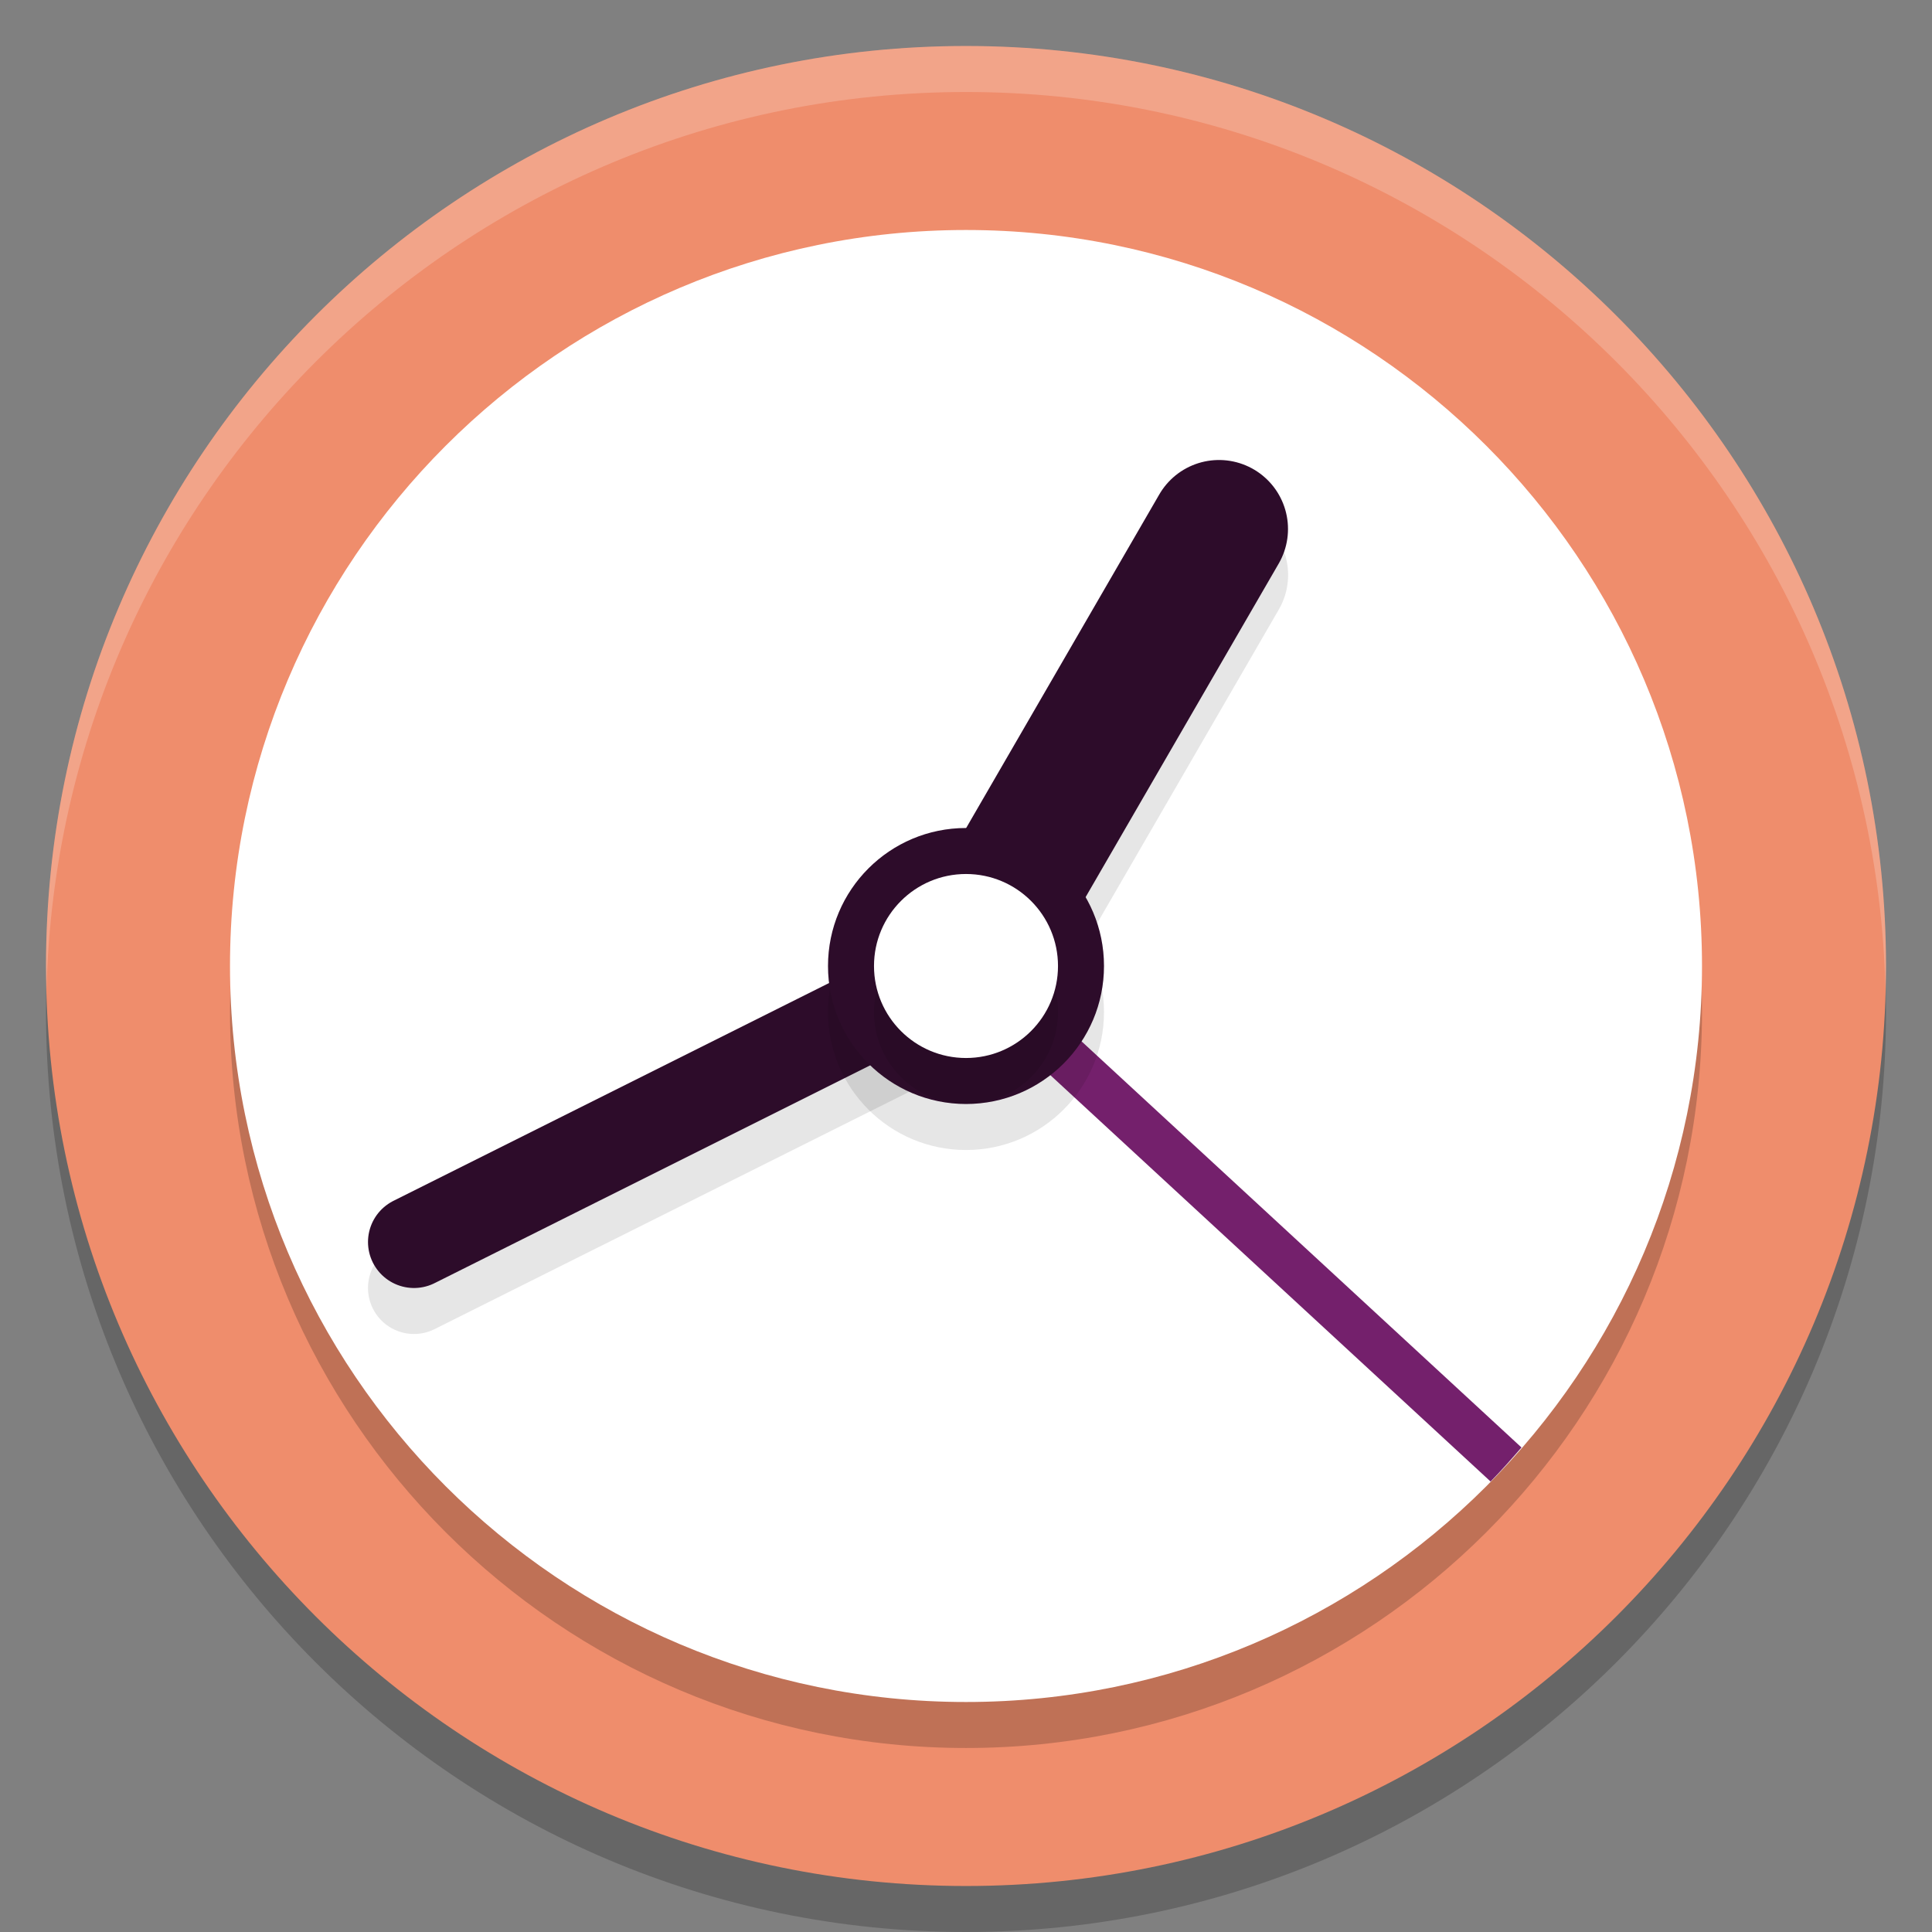 <svg xmlns="http://www.w3.org/2000/svg" width="42" height="42" version="1.1">
 <rect width="100%" height="100%" fill="#808080" stroke="none"/>
 <path style="opacity:0.2" d="M 21,2 C 9.965,2 1,10.965 1,22 1,33.035 9.965,42 21,42 32.035,42 41,33.035 41,22 41,10.965 32.035,2 21,2 Z"/>
 <path style="fill:#ef8d6c" d="M 21,1 C 9.965,1 1,9.965 1,21 1,32.035 9.965,41 21,41 32.035,41 41,32.035 41,21 41,9.965 32.035,1 21,1 Z"/>
 <path style="opacity:0.2;fill:#ffffff" d="M 21,1 C 9.965,1 1,9.965 1,21 1,21.168 1.008,21.333 1.012,21.5 1.279,10.696 10.133,2 21,2 31.867,2 40.721,10.696 40.988,21.5 40.992,21.333 41,21.168 41,21 41,9.965 32.035,1 21,1 Z"/>
 <path style="opacity:0.2" d="M 21,6 C 12.172,6 5,13.172 5,22 5,30.828 12.172,38 21,38 29.828,38 37,30.828 37,22 37,13.172 29.828,6 21,6 Z"/>
 <path style="fill:#ffffff" d="M 21,5 C 12.172,5 5,12.172 5,21 5,29.828 12.172,37 21,37 29.828,37 37,29.828 37,21 37,12.172 29.828,5 21,5 Z"/>
 <path style="font-variation-settings:normal;inline-size:0;opacity:0.1;stop-color:#000000" d="m 26.463,11 a 1.5,1.5 0 0 0 -1.262,0.748 l -5.5,9.5 a 1.5,1.5 0 0 0 -0.15,0.357 l -10.998,5.5 a 1,1 0 0 0 -0.447,1.342 1,1 0 0 0 1.342,0.447 l 11,-5.5 a 1.5,1.5 0 0 0 1.852,-0.643 l 5.5,-9.5 a 1.5,1.5 0 0 0 -0.547,-2.051 1.5,1.5 0 0 0 -0.789,-0.201 z"/>
 <path style="font-variation-settings:normal;inline-size:0;fill:#74206c;stop-color:#000000" d="m 21.34,20.633 -0.68,0.734 11.744,10.84 c 0.234,-0.238 0.453,-0.488 0.672,-0.74 z"/>
 <path style="fill:none;stroke:#2d0c2a;stroke-width:2;stroke-linecap:round;stroke-linejoin:round" d="M 9,27 21,21"/>
 <path style="fill:none;stroke:#2d0c2a;stroke-width:3;stroke-linecap:round;stroke-linejoin:round" d="m 21,21 5.5,-9.5"/>
 <circle style="opacity:0.1" cx="21" cy="22" r="3"/>
 <circle style="fill:#2d0c2a" cx="21" cy="21" r="3"/>
 <circle style="opacity:0.1" cx="21" cy="22" r="2"/>
 <circle style="fill:#ffffff" cx="21" cy="21" r="2"/>
</svg>
